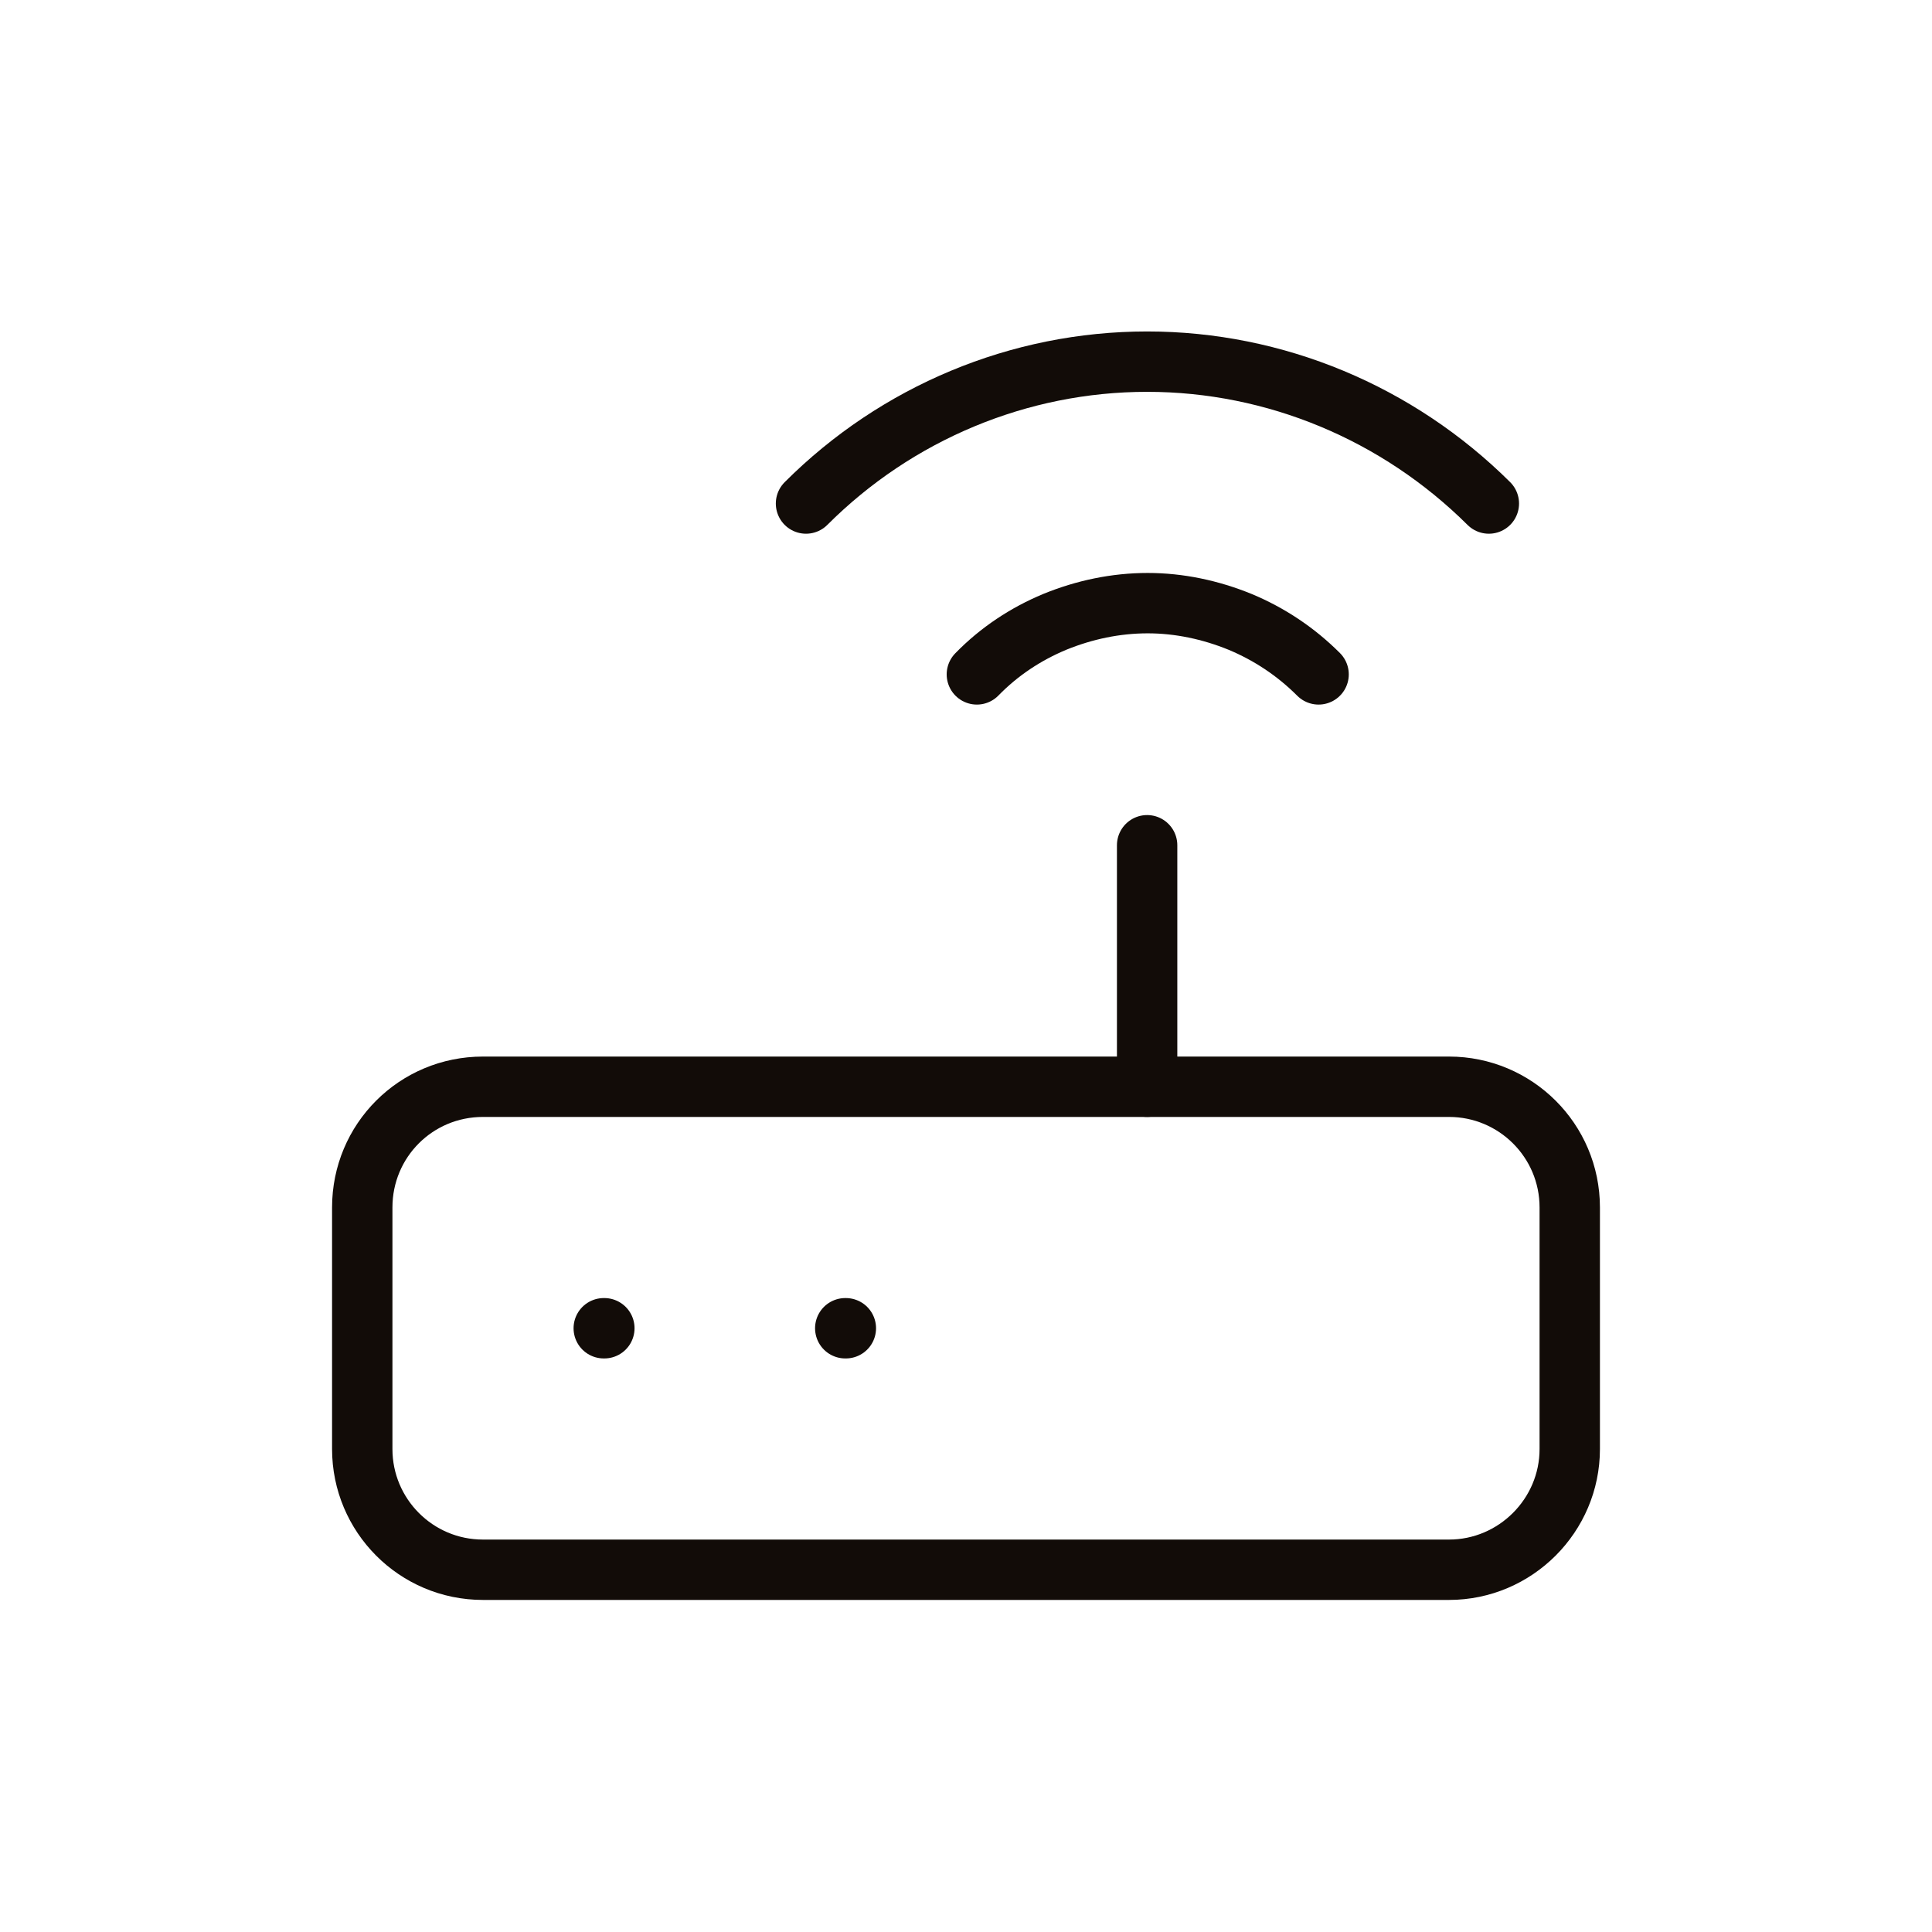 <svg width="32" height="32" viewBox="0 0 32 32" fill="none" xmlns="http://www.w3.org/2000/svg" xmlns:xlink="http://www.w3.org/1999/xlink">
	<desc>
			Created with Pixso.
	</desc>
	<defs>
		<clipPath id="clip10_3615">
			<rect id="Frame" rx="0" width="23" height="23" transform="translate(4.5 4.5)" fill="white" fill-opacity="0"/>
		</clipPath>
		<clipPath id="clip10_3614">
			<rect id="Name=Web, State=Default" rx="0" width="31" height="31" transform="translate(0.5 0.5)" fill="white" fill-opacity="0"/>
		</clipPath>
	</defs>
	<g clip-path="url(#clip10_3614)">
		<rect id="Frame" rx="0" width="23" height="23" transform="translate(4.5 4.5)" fill="#FFFFFF" fill-opacity="0"/>
		<g clip-path="url(#clip10_3615)">
			<path id="Vector" d="M24 18C25.1 18 26 18.89 26 20L26 24C26 25.1 25.1 26 24 26L8 26C6.89 26 6 25.1 6 24L6 20C6 18.89 6.89 18 8 18L24 18Z" stroke="#120C08" stroke-opacity="1" stroke-width="1" stroke-linejoin="round"/>
			<path id="Vector" d="M10.01 22L10 22" stroke="#120C08" stroke-opacity="1" stroke-width="1" stroke-linejoin="round" stroke-linecap="round"/>
			<path id="Vector" d="M14.01 22L14 22" stroke="#120C08" stroke-opacity="1" stroke-width="1" stroke-linejoin="round" stroke-linecap="round"/>
			<path id="Vector" d="M19 14L19 18" stroke="#120C08" stroke-opacity="1" stroke-width="1" stroke-linejoin="round" stroke-linecap="round"/>
			<path id="Vector" d="M21.84 11.17C21.46 10.79 21.02 10.5 20.54 10.3C20.05 10.1 19.53 9.99 19.01 9.99C18.48 9.99 17.96 10.1 17.47 10.3C16.99 10.5 16.55 10.79 16.18 11.17" stroke="#120C08" stroke-opacity="1" stroke-width="1" stroke-linejoin="round" stroke-linecap="round"/>
			<path id="Vector" d="M24.66 8.34C23.15 6.84 21.12 5.99 19 5.99C16.88 5.99 14.85 6.84 13.35 8.34" stroke="#120C08" stroke-opacity="1" stroke-width="1" stroke-linejoin="round" stroke-linecap="round"/>
		</g>
	</g>
</svg>
